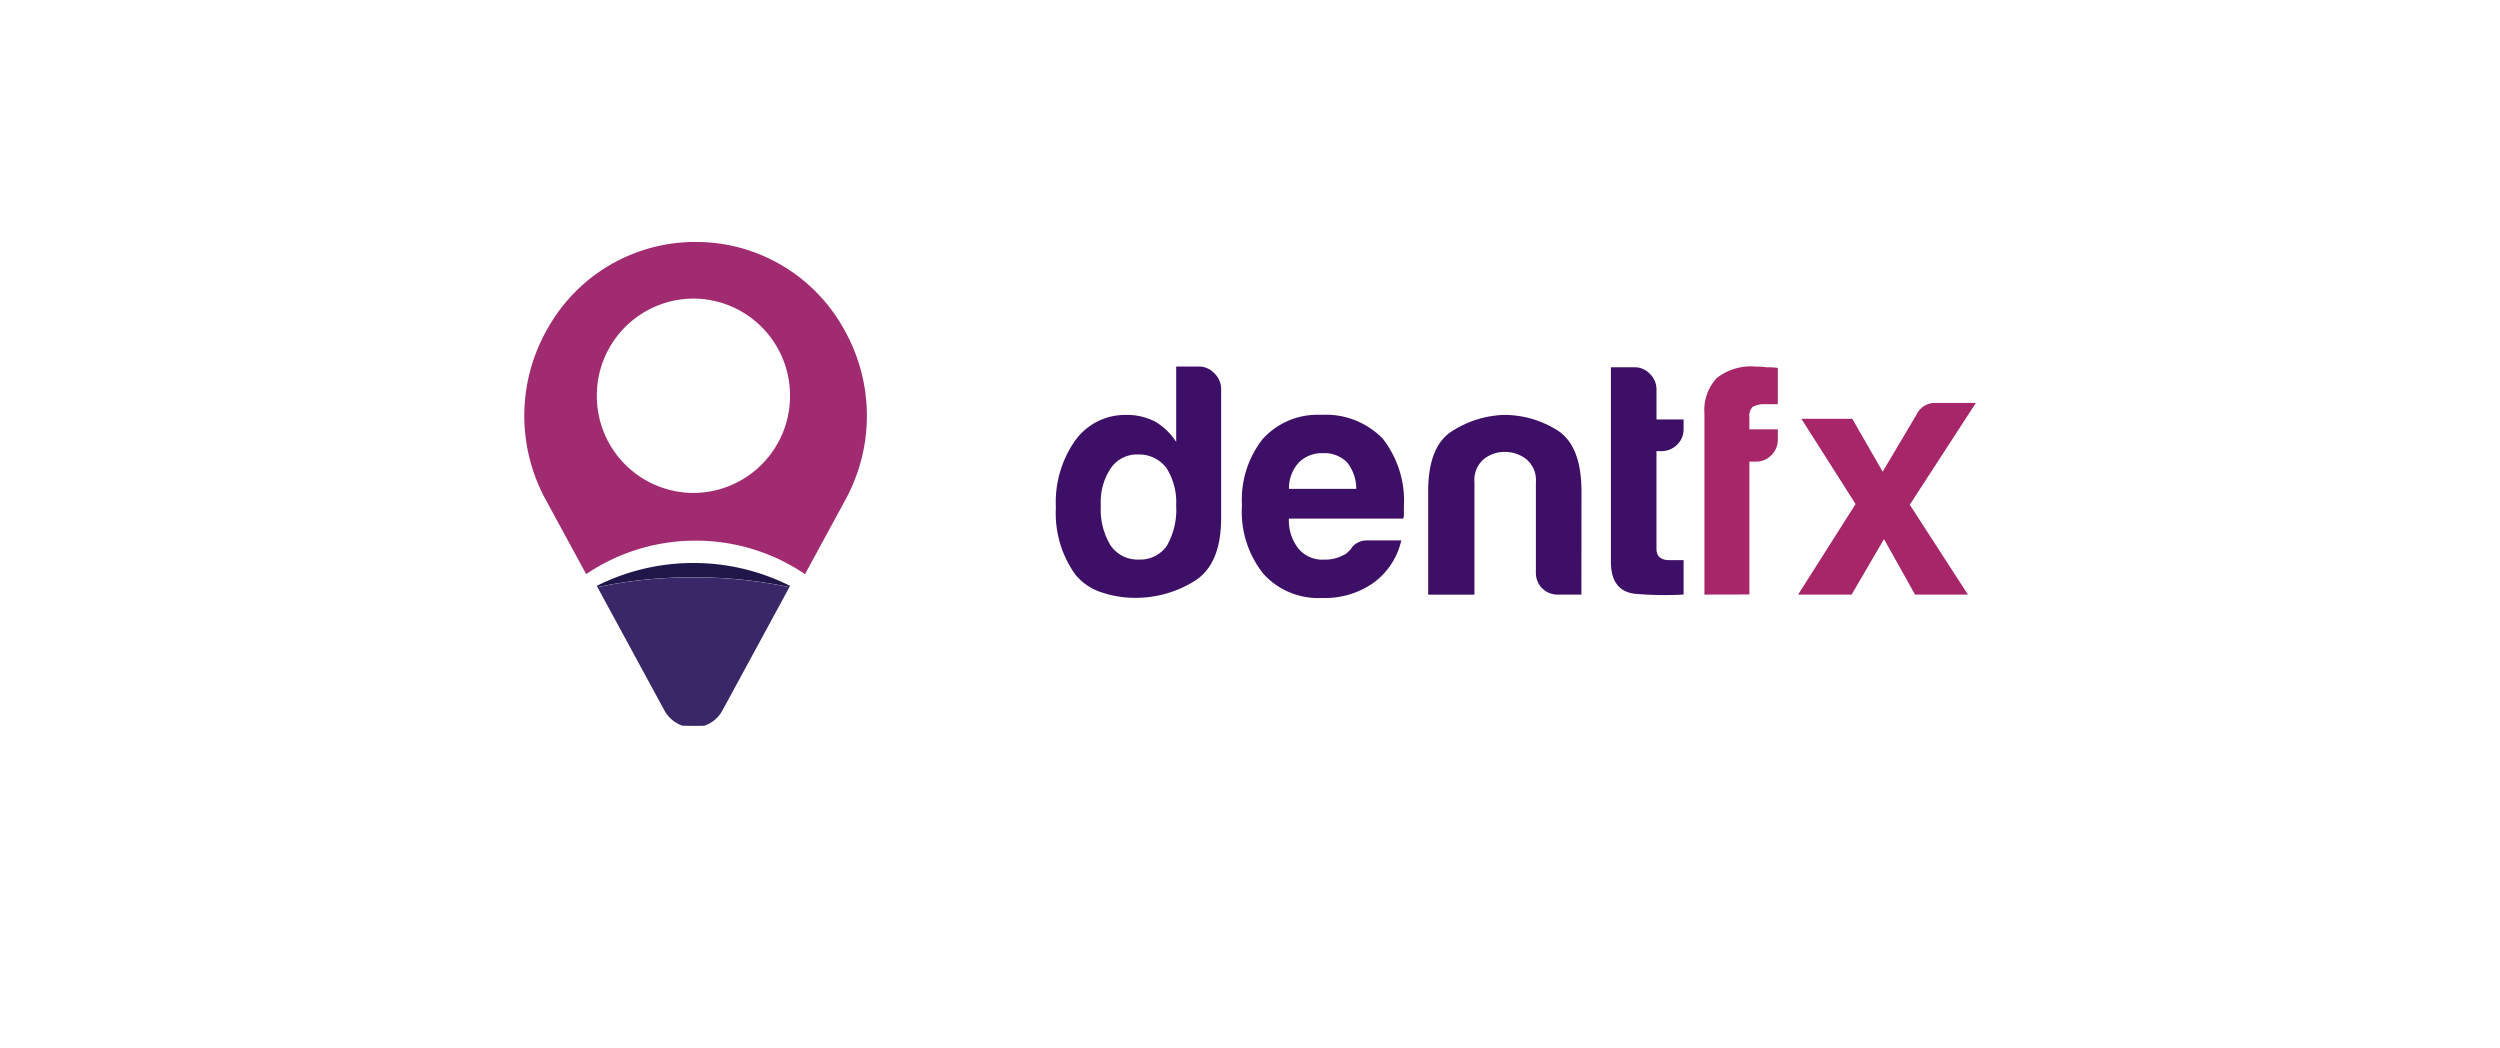 <svg xmlns="http://www.w3.org/2000/svg" width="124" height="52" viewBox="0 0 124 52">
    <defs>
        <filter id="Rectangle_8987" width="124" height="52" x="0" y="0" filterUnits="userSpaceOnUse">
            <feOffset dy="2"/>
            <feGaussianBlur result="blur" stdDeviation="2"/>
            <feFlood flood-color="#1a5aff" flood-opacity=".133"/>
            <feComposite in2="blur" operator="in"/>
            <feComposite in="SourceGraphic"/>
        </filter>
        <style>
            .cls-1{fill:#fff}.cls-2{fill:#3e0f66}.cls-3{fill:#a62669}
        </style>
    </defs>
    <g id="logo" transform="translate(6 4)">
        <g filter="url(#Rectangle_8987)" transform="translate(-6 -4)">
            <rect id="Rectangle_8987-2" width="112" height="40" class="cls-1" rx="20" transform="translate(6 4)"/>
        </g>
        <g id="Group_34944" transform="translate(20 7)">
            <path id="Path_8306" d="M-7.938-24.514a3.419 3.419 0 0 0 .492 2 1.627 1.627 0 0 0 1.409.688 1.6 1.6 0 0 0 1.377-.688 3.61 3.61 0 0 0 .459-2 3.158 3.158 0 0 0-.492-1.868 1.713 1.713 0 0 0-1.41-.656 1.564 1.564 0 0 0-1.344.688 3.006 3.006 0 0 0-.492 1.836M-4.2-31.4h1.115a1.048 1.048 0 0 1 .787.344 1.093 1.093 0 0 1 .328.77v6.392q0 2.328-1.344 3.147a5.5 5.5 0 0 1-2.917.82 5.167 5.167 0 0 1-1.674-.273 2.751 2.751 0 0 1-1.311-.9 5.23 5.23 0 0 1-.951-3.311 5.317 5.317 0 0 1 .951-3.311A3.047 3.047 0 0 1-6.692-29a3.059 3.059 0 0 1 1.442.328 3.12 3.12 0 0 1 1.05 1.011z" class="cls-2" transform="translate(36.539 38.58)"/>
            <path id="Path_8307" d="M-8.289-13.075h3.343a2.125 2.125 0 0 0-.454-1.311 1.574 1.574 0 0 0-1.213-.459 1.6 1.6 0 0 0-1.18.459 1.881 1.881 0 0 0-.492 1.311m3.933 2.557h1.639a3.578 3.578 0 0 1-1.377 2.1 4.173 4.173 0 0 1-2.557.754 3.652 3.652 0 0 1-2.92-1.215 4.919 4.919 0 0 1-1.049-3.376A4.863 4.863 0 0 1-9.6-15.533a3.653 3.653 0 0 1 2.917-1.213 3.926 3.926 0 0 1 3.048 1.18 5 5 0 0 1 1.05 3.376v.361a.567.567 0 0 1-.033.229h-5.671a2.255 2.255 0 0 0 .489 1.508 1.548 1.548 0 0 0 1.278.525 1.855 1.855 0 0 0 .951-.23.452.452 0 0 0 .18-.115l.18-.18a.713.713 0 0 1 .246-.262.977.977 0 0 1 .606-.164" class="cls-2" transform="translate(46.218 26.323)"/>
            <path id="Path_8308" d="M-27.083-31.752h-1.147a1.086 1.086 0 0 1-.8-.311 1.085 1.085 0 0 1-.311-.8v-4.458a1.348 1.348 0 0 0-.475-1.147 1.721 1.721 0 0 0-1.065-.361 1.652 1.652 0 0 0-1.049.361 1.369 1.369 0 0 0-.459 1.147v5.572h-2.295v-5.113q0-2.229 1.164-2.983a5.086 5.086 0 0 1 2.573-.819 4.938 4.938 0 0 1 2.655.754q1.212.754 1.213 3.048z" class="cls-2" transform="translate(79.521 50.244)"/>
            <path id="Path_8309" d="M-12.841-40.158a17.1 17.1 0 0 1-2.344-.033q-1.262-.1-1.262-1.606v-9.637h1.18a1.038 1.038 0 0 1 .754.328 1.075 1.075 0 0 1 .328.787v1.475h1.344v.459a1.059 1.059 0 0 1-.328.8 1.1 1.1 0 0 1-.787.312h-.23v4.851q0 .558.656.557h.689z" class="cls-2" transform="translate(70.347 58.649)"/>
            <path id="Path_8310" d="M0-40.274v-8.981a2.326 2.326 0 0 1 .623-1.77 2.764 2.764 0 0 1 1.934-.557 3.412 3.412 0 0 1 .525.033 3.624 3.624 0 0 1 .557.033v1.8h-.59a1.23 1.23 0 0 0-.656.131.652.652 0 0 0-.164.524v.59h1.41v.492a1.059 1.059 0 0 1-.328.8 1.062 1.062 0 0 1-.754.311h-.328v6.589z" class="cls-3" transform="translate(58.54 58.765)"/>
            <path id="Path_8311" d="M-30-33.853h-2.623l-1.54-2.753-1.606 2.753h-2.655l2.852-4.491-2.688-4.228h2.524l1.508 2.622 1.672-2.819a1.016 1.016 0 0 1 .983-.59h1.967l-3.278 5.048z" class="cls-3" transform="translate(101.609 52.345)"/>
            <g id="Group_4977" transform="translate(0 1)">
                <path id="Path_8375" fill="#20164a" d="M-29.173-3.625l.033-.061a10.638 10.638 0 0 0-4.791-1.135 10.642 10.642 0 0 0-4.791 1.135l.033.061a22.463 22.463 0 0 1 4.758-.485 22.46 22.46 0 0 1 4.758.485" transform="translate(42.325 20.745)"/>
                <path id="Path_8376" fill="#3a2768" d="M-18.894-20.059l.009-.016 3.322-6.118a22.459 22.459 0 0 0-4.758-.485 22.457 22.457 0 0 0-4.758.485l3.322 6.118.009.016a1.631 1.631 0 0 0 .884.737c.18 0 .361.006.543.006s.363 0 .543-.006a1.632 1.632 0 0 0 .884-.737" transform="translate(28.715 43.319)"/>
                <path id="Path_8378" fill="#a12b70" d="M-54.976-14.693a8.384 8.384 0 0 0-7.124-4.251h-.38a8.385 8.385 0 0 0-7.129 4.251 8.681 8.681 0 0 0-.112 8.543l2 3.681a9.66 9.66 0 0 1 5.426-1.661 9.66 9.66 0 0 1 5.429 1.661l2-3.681a8.681 8.681 0 0 0-.112-8.543" transform="translate(70.795 18.946)"/>
                <path id="Path_8379" d="M-33.953-16.948a4.806 4.806 0 0 1-4.791 4.82 4.806 4.806 0 0 1-4.791-4.82 4.806 4.806 0 0 1 4.791-4.82 4.806 4.806 0 0 1 4.791 4.82" class="cls-1" transform="translate(47.138 24.578)"/>
            </g>
        </g>
    </g>
</svg>
